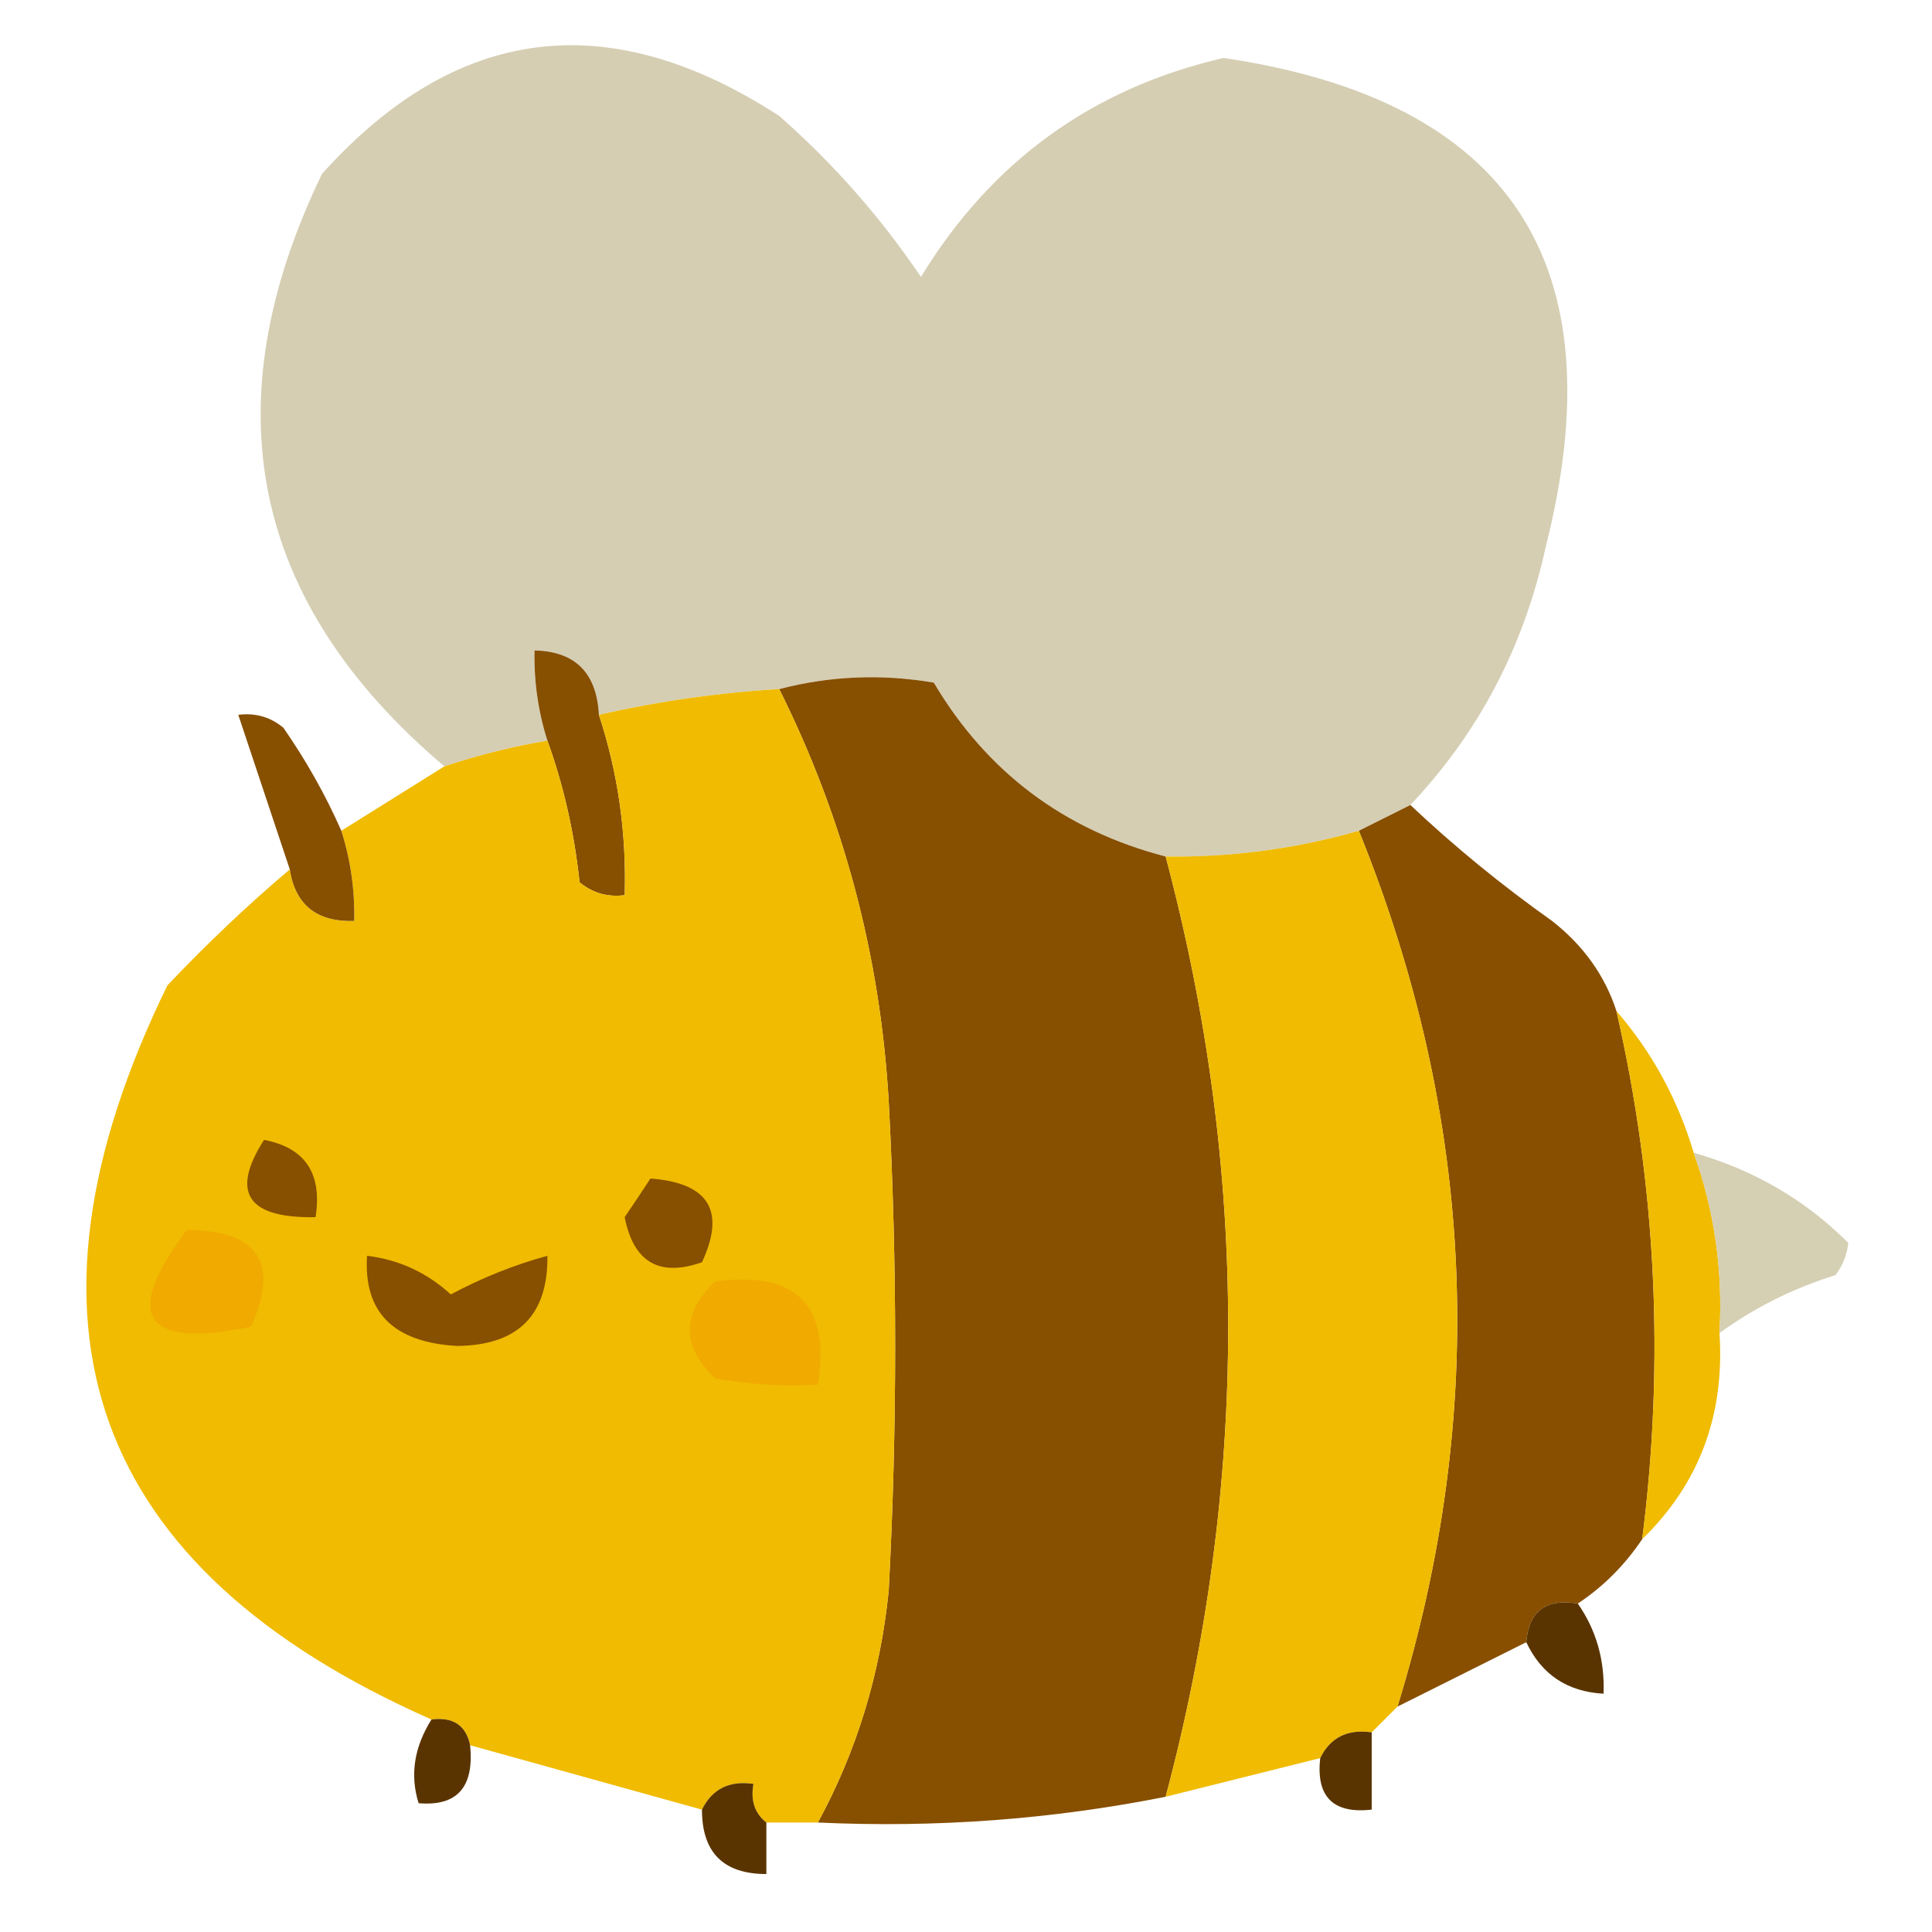 <?xml version="1.0" encoding="UTF-8"?>
<!DOCTYPE svg PUBLIC "-//W3C//DTD SVG 1.1//EN" "http://www.w3.org/Graphics/SVG/1.1/DTD/svg11.dtd">
<svg xmlns="http://www.w3.org/2000/svg" version="1.1" width="150px" height="150px" style="shape-rendering:geometricPrecision; text-rendering:geometricPrecision; image-rendering:optimizeQuality; fill-rule:evenodd; clip-rule:evenodd" xmlns:xlink="http://www.w3.org/1999/xlink">
<g><path style="opacity:1" fill="#d5ceb3" d="M 109.5,62.5 C 108.167,63.167 106.833,63.833 105.5,64.5C 100.636,65.9 95.636,66.567 90.5,66.5C 82.624,64.452 76.624,59.952 72.5,53C 68.446,52.306 64.446,52.473 60.5,53.5C 55.773,53.779 51.106,54.446 46.5,55.5C 46.326,52.237 44.659,50.57 41.5,50.5C 41.448,52.903 41.781,55.236 42.5,57.5C 39.779,57.963 37.112,58.63 34.5,59.5C 19.496,46.794 16.329,31.46 25,13.5C 35.416,1.906 47.249,0.406 60.5,9C 64.725,12.722 68.392,16.889 71.5,21.5C 76.988,12.513 84.822,6.847 95,4.5C 117.261,7.792 125.595,20.459 120,42.5C 118.304,50.23 114.804,56.896 109.5,62.5 Z"/></g>
<g><path style="opacity:1" fill="#874f00" d="M 46.5,55.5 C 47.981,60.012 48.648,64.678 48.5,69.5C 47.178,69.67 46.011,69.337 45,68.5C 44.581,64.608 43.748,60.942 42.5,57.5C 41.781,55.236 41.448,52.903 41.5,50.5C 44.659,50.57 46.326,52.237 46.5,55.5 Z"/></g>
<g><path style="opacity:1" fill="#874f00" d="M 90.5,66.5 C 96.974,90.857 96.974,115.19 90.5,139.5C 81.639,141.261 72.639,141.928 63.5,141.5C 66.518,135.954 68.351,129.954 69,123.5C 69.667,110.833 69.667,98.167 69,85.5C 68.346,74.215 65.513,63.548 60.5,53.5C 64.446,52.473 68.446,52.306 72.5,53C 76.624,59.952 82.624,64.452 90.5,66.5 Z"/></g>
<g><path style="opacity:1" fill="#f0bb00" d="M 60.5,53.5 C 65.513,63.548 68.346,74.215 69,85.5C 69.667,98.167 69.667,110.833 69,123.5C 68.351,129.954 66.518,135.954 63.5,141.5C 62.167,141.5 60.833,141.5 59.5,141.5C 58.596,140.791 58.263,139.791 58.5,138.5C 56.62,138.229 55.287,138.896 54.5,140.5C 48.499,138.833 42.499,137.166 36.5,135.5C 36.179,133.952 35.179,133.285 33.5,133.5C 6.979,121.807 0.146,102.807 13,76.5C 16.062,73.268 19.229,70.268 22.5,67.5C 22.933,70.259 24.6,71.592 27.5,71.5C 27.552,69.097 27.219,66.764 26.5,64.5C 29.167,62.833 31.833,61.167 34.5,59.5C 37.112,58.63 39.779,57.963 42.5,57.5C 43.748,60.942 44.581,64.608 45,68.5C 46.011,69.337 47.178,69.67 48.5,69.5C 48.648,64.678 47.981,60.012 46.5,55.5C 51.106,54.446 55.773,53.779 60.5,53.5 Z"/></g>
<g><path style="opacity:1" fill="#874f00" d="M 26.5,64.5 C 27.219,66.764 27.552,69.097 27.5,71.5C 24.6,71.592 22.933,70.259 22.5,67.5C 21.167,63.5 19.833,59.5 18.5,55.5C 19.822,55.33 20.989,55.663 22,56.5C 23.777,59.059 25.277,61.726 26.5,64.5 Z"/></g>
<g><path style="opacity:1" fill="#884f00" d="M 109.5,62.5 C 112.913,65.72 116.579,68.72 120.5,71.5C 122.937,73.408 124.604,75.741 125.5,78.5C 128.59,92.031 129.257,105.698 127.5,119.5C 126.139,121.527 124.473,123.194 122.5,124.5C 120.027,124.088 118.694,125.088 118.5,127.5C 115.14,129.18 111.807,130.847 108.5,132.5C 115.562,109.534 114.562,86.867 105.5,64.5C 106.833,63.833 108.167,63.167 109.5,62.5 Z"/></g>
<g><path style="opacity:1" fill="#f0bb00" d="M 105.5,64.5 C 114.562,86.867 115.562,109.534 108.5,132.5C 107.833,133.167 107.167,133.833 106.5,134.5C 104.62,134.229 103.287,134.896 102.5,136.5C 98.499,137.5 94.499,138.5 90.5,139.5C 96.974,115.19 96.974,90.857 90.5,66.5C 95.636,66.567 100.636,65.9 105.5,64.5 Z"/></g>
<g><path style="opacity:1" fill="#f0bb00" d="M 125.5,78.5 C 128.258,81.678 130.258,85.345 131.5,89.5C 133.111,93.99 133.778,98.657 133.5,103.5C 133.921,109.869 131.921,115.203 127.5,119.5C 129.257,105.698 128.59,92.031 125.5,78.5 Z"/></g>
<g><path style="opacity:1" fill="#874f00" d="M 20.5,88.5 C 23.697,89.112 25.031,91.112 24.5,94.5C 19.212,94.597 17.878,92.597 20.5,88.5 Z"/></g>
<g><path style="opacity:1" fill="#d5cfb3" d="M 131.5,89.5 C 136.173,90.831 140.173,93.165 143.5,96.5C 143.392,97.442 143.059,98.275 142.5,99C 139.185,100.038 136.185,101.538 133.5,103.5C 133.778,98.657 133.111,93.99 131.5,89.5 Z"/></g>
<g><path style="opacity:1" fill="#874f00" d="M 50.5,91.5 C 55.028,91.841 56.361,94.008 54.5,98C 51.186,99.165 49.186,97.998 48.5,94.5C 49.193,93.482 49.859,92.482 50.5,91.5 Z"/></g>
<g><path style="opacity:1" fill="#f1aa00" d="M 14.5,95.5 C 20.04,95.528 21.707,98.028 19.5,103C 11.14,104.719 9.474,102.219 14.5,95.5 Z"/></g>
<g><path style="opacity:1" fill="#874f00" d="M 28.5,97.5 C 30.973,97.799 33.14,98.799 35,100.5C 37.437,99.2 39.937,98.2 42.5,97.5C 42.556,102.111 40.223,104.444 35.5,104.5C 30.548,104.222 28.215,101.889 28.5,97.5 Z"/></g>
<g><path style="opacity:1" fill="#f1aa00" d="M 55.5,99.5 C 61.815,98.641 64.481,101.308 63.5,107.5C 60.813,107.664 58.146,107.497 55.5,107C 52.914,104.506 52.914,102.006 55.5,99.5 Z"/></g>
<g><path style="opacity:1" fill="#5a3400" d="M 122.5,124.5 C 123.933,126.558 124.6,128.892 124.5,131.5C 121.682,131.343 119.682,130.009 118.5,127.5C 118.694,125.088 120.027,124.088 122.5,124.5 Z"/></g>
<g><path style="opacity:1" fill="#5a3400" d="M 33.5,133.5 C 35.179,133.285 36.179,133.952 36.5,135.5C 36.826,138.757 35.493,140.257 32.5,140C 31.818,137.812 32.152,135.645 33.5,133.5 Z"/></g>
<g><path style="opacity:1" fill="#5a3400" d="M 106.5,134.5 C 106.5,136.5 106.5,138.5 106.5,140.5C 103.5,140.833 102.167,139.5 102.5,136.5C 103.287,134.896 104.62,134.229 106.5,134.5 Z"/></g>
<g><path style="opacity:1" fill="#5a3400" d="M 59.5,141.5 C 59.5,142.833 59.5,144.167 59.5,145.5C 56.167,145.5 54.5,143.833 54.5,140.5C 55.287,138.896 56.62,138.229 58.5,138.5C 58.263,139.791 58.596,140.791 59.5,141.5 Z"/></g>
</svg>
